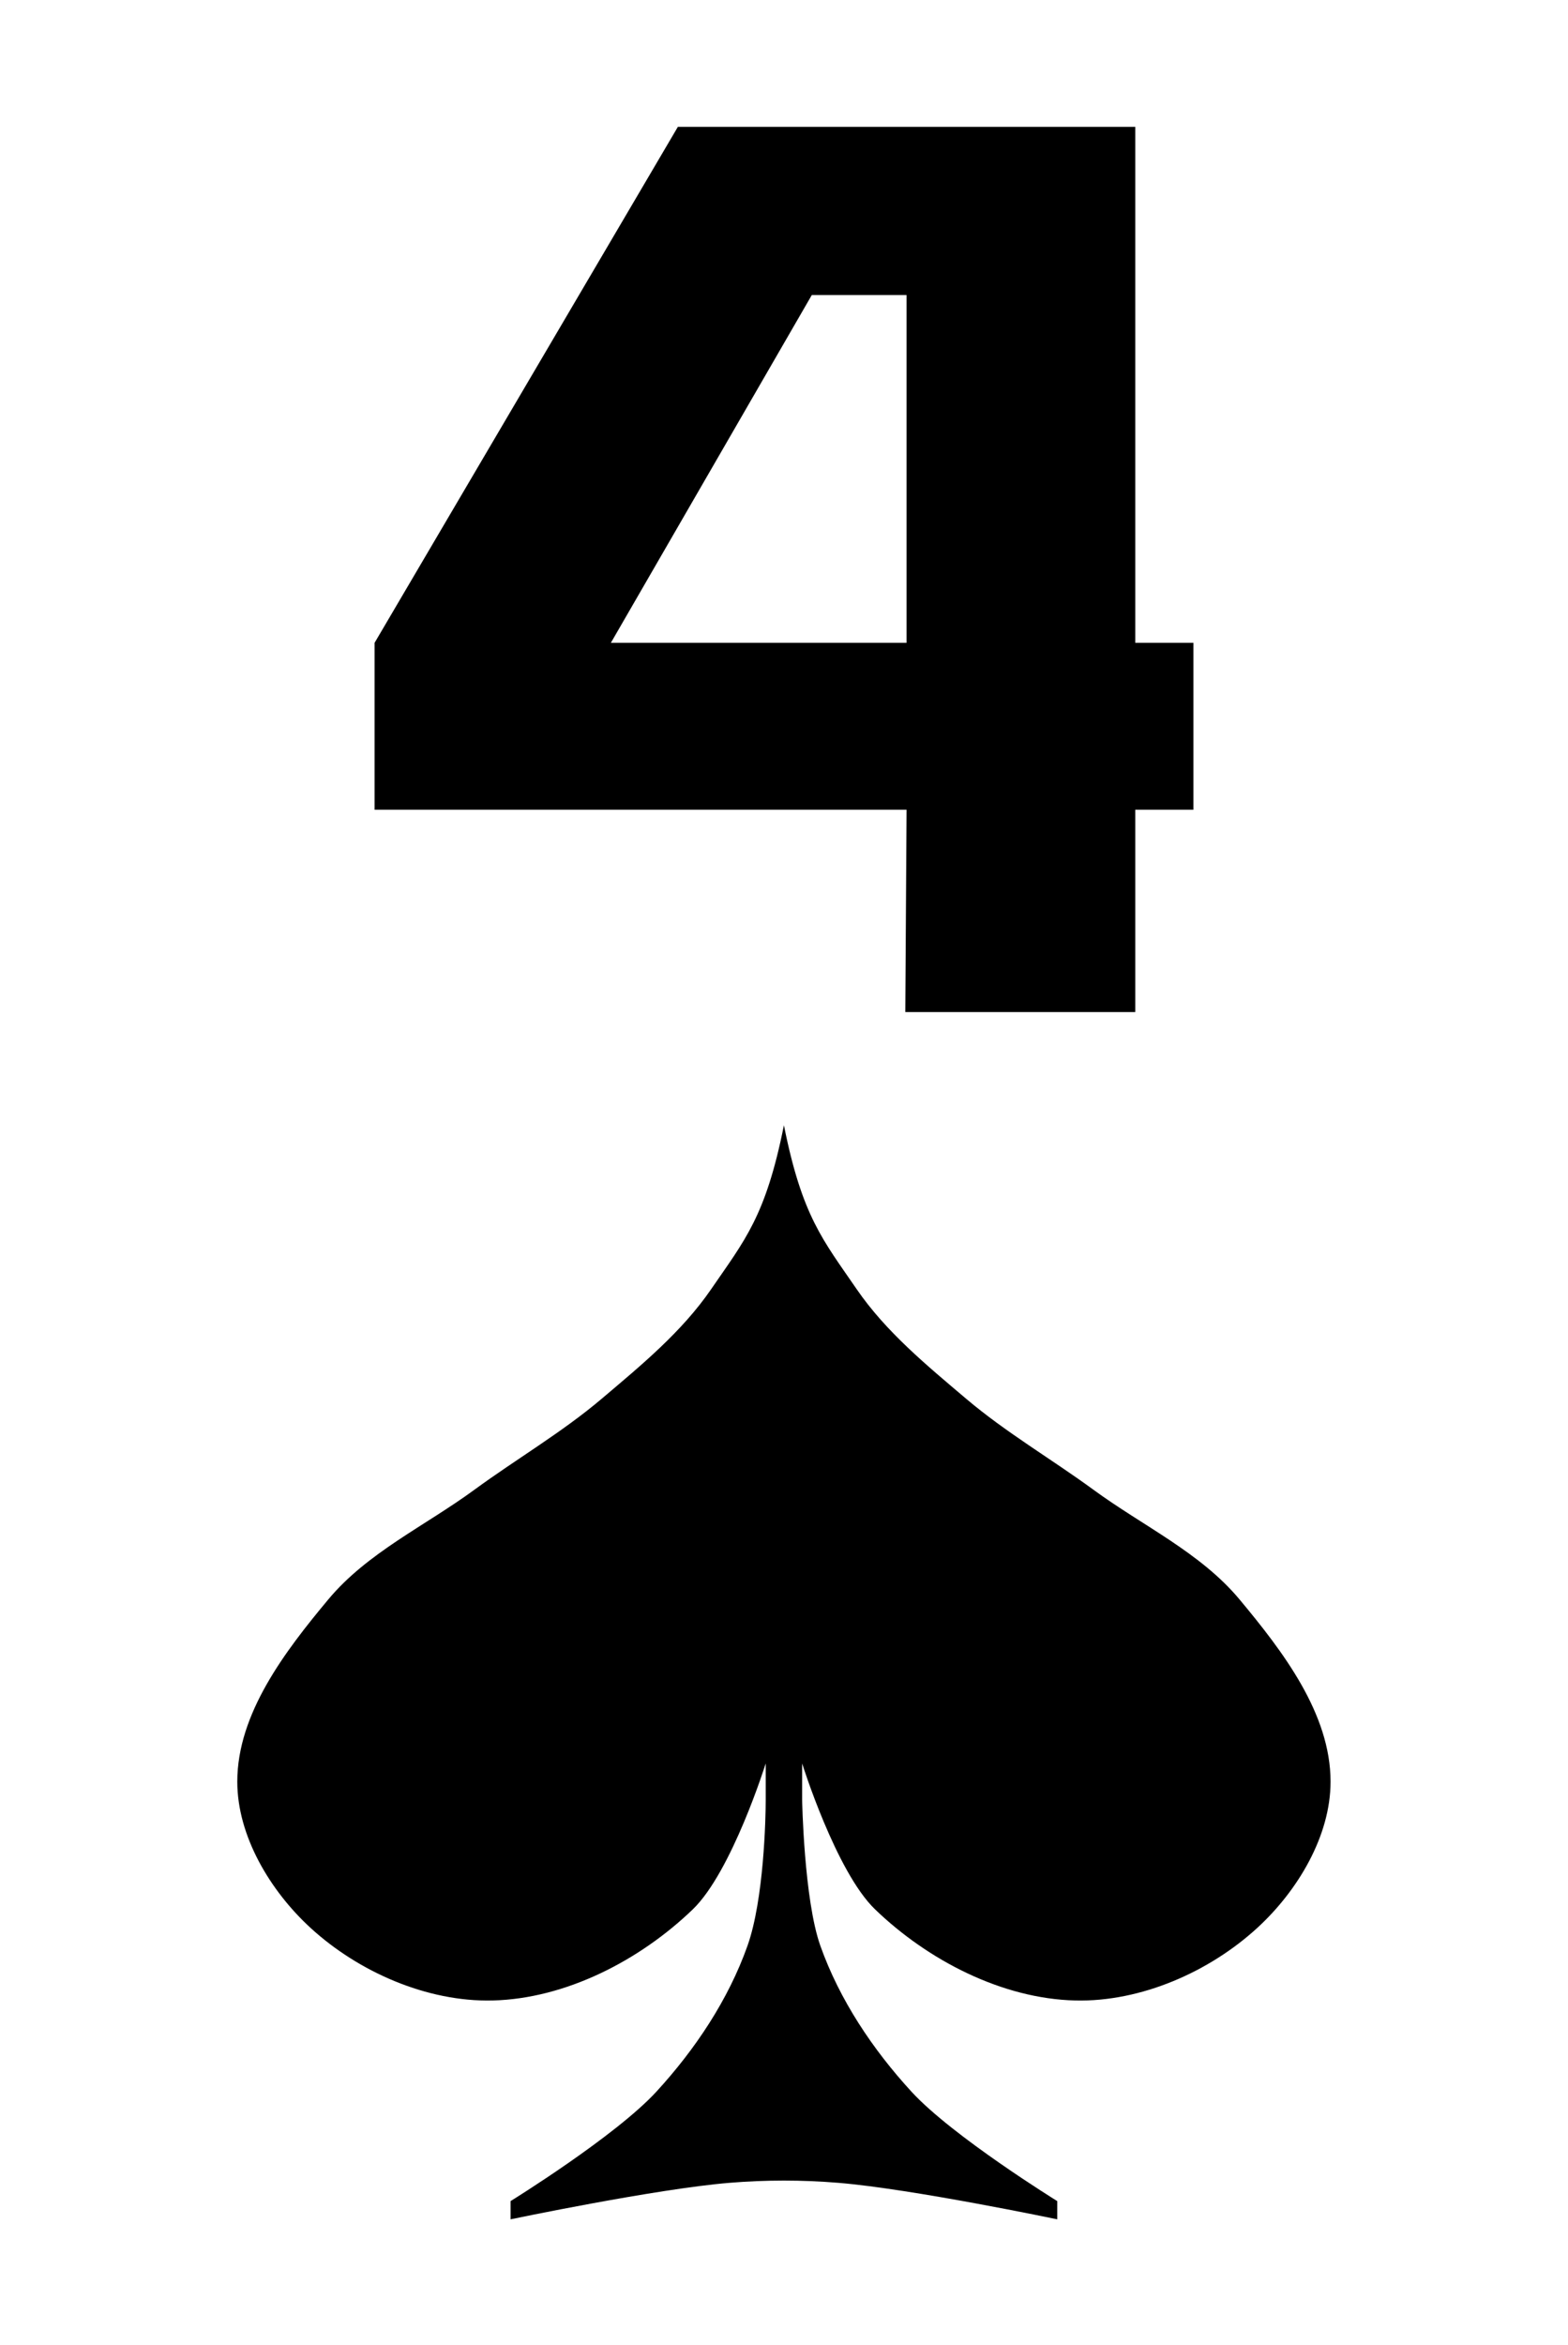 <?xml version="1.0" encoding="UTF-8" standalone="no"?><!DOCTYPE svg PUBLIC "-//W3C//DTD SVG 1.1//EN" "http://www.w3.org/Graphics/SVG/1.1/DTD/svg11.dtd"><svg width="100%" height="100%" viewBox="0 0 273 408" version="1.1" xmlns="http://www.w3.org/2000/svg" xmlns:xlink="http://www.w3.org/1999/xlink" xml:space="preserve" xmlns:serif="http://www.serif.com/" style="fill-rule:evenodd;clip-rule:evenodd;stroke-linejoin:round;stroke-miterlimit:1.414;"><path id="spade" d="M136.488,195.756c-3.172,15.863 -6.792,19.968 -12.69,28.553c-5.079,7.398 -12.185,13.236 -19.035,19.035c-6.938,5.878 -14.866,10.488 -22.204,15.862c-8.534,6.247 -18.607,10.917 -25.383,19.035c-7.576,9.08 -15.863,19.901 -15.863,31.725c0,9.457 5.73,18.975 12.69,25.38c8.382,7.713 20.339,12.954 31.725,12.69c12.773,-0.295 25.698,-6.995 34.898,-15.862c6.808,-6.564 12.69,-25.38 12.69,-25.38l0,6.345c0,3.172 -0.317,17.344 -3.173,25.38c-3.34,9.4 -9.114,18.032 -15.862,25.38c-7.164,7.788 -25.383,19.035 -25.383,19.035l0,3.172c0,0 25.25,-5.285 38.07,-6.345c6.326,-0.523 12.712,-0.523 19.035,0c12.82,1.06 38.07,6.345 38.07,6.345l0,-3.172c0,0 -18.226,-11.247 -25.38,-19.035c-6.748,-7.348 -12.522,-15.98 -15.863,-25.38c-2.855,-8.033 -3.172,-25.38 -3.172,-25.38l0,-6.345c0,0 5.878,18.816 12.69,25.38c9.2,8.864 22.121,15.567 34.897,15.862c11.389,0.264 23.343,-4.977 31.725,-12.69c6.96,-6.405 12.69,-15.919 12.69,-25.38c0,-11.824 -8.29,-22.645 -15.866,-31.725c-6.776,-8.118 -16.846,-12.788 -25.38,-19.035c-7.341,-5.371 -15.266,-9.98 -22.207,-15.862c-6.846,-5.799 -13.953,-11.637 -19.035,-19.035c-5.895,-8.585 -9.518,-12.69 -12.687,-28.553" style="fill-rule:nonzero;"/><g id="black-numbers" serif:id="black numbers"><g><path d="M207.78,111.832l-10.12,0l0,-89.76l-79.64,0l-52.8,89.76l0,29.04l92.62,0l-0.22,35.2l40.04,0l0,-35.2l10.12,0l0,-29.04Zm-101.42,0l34.98,-60.5l16.5,0l0,60.5l-51.48,0Z" style="fill-rule:nonzero;"/></g></g></svg>